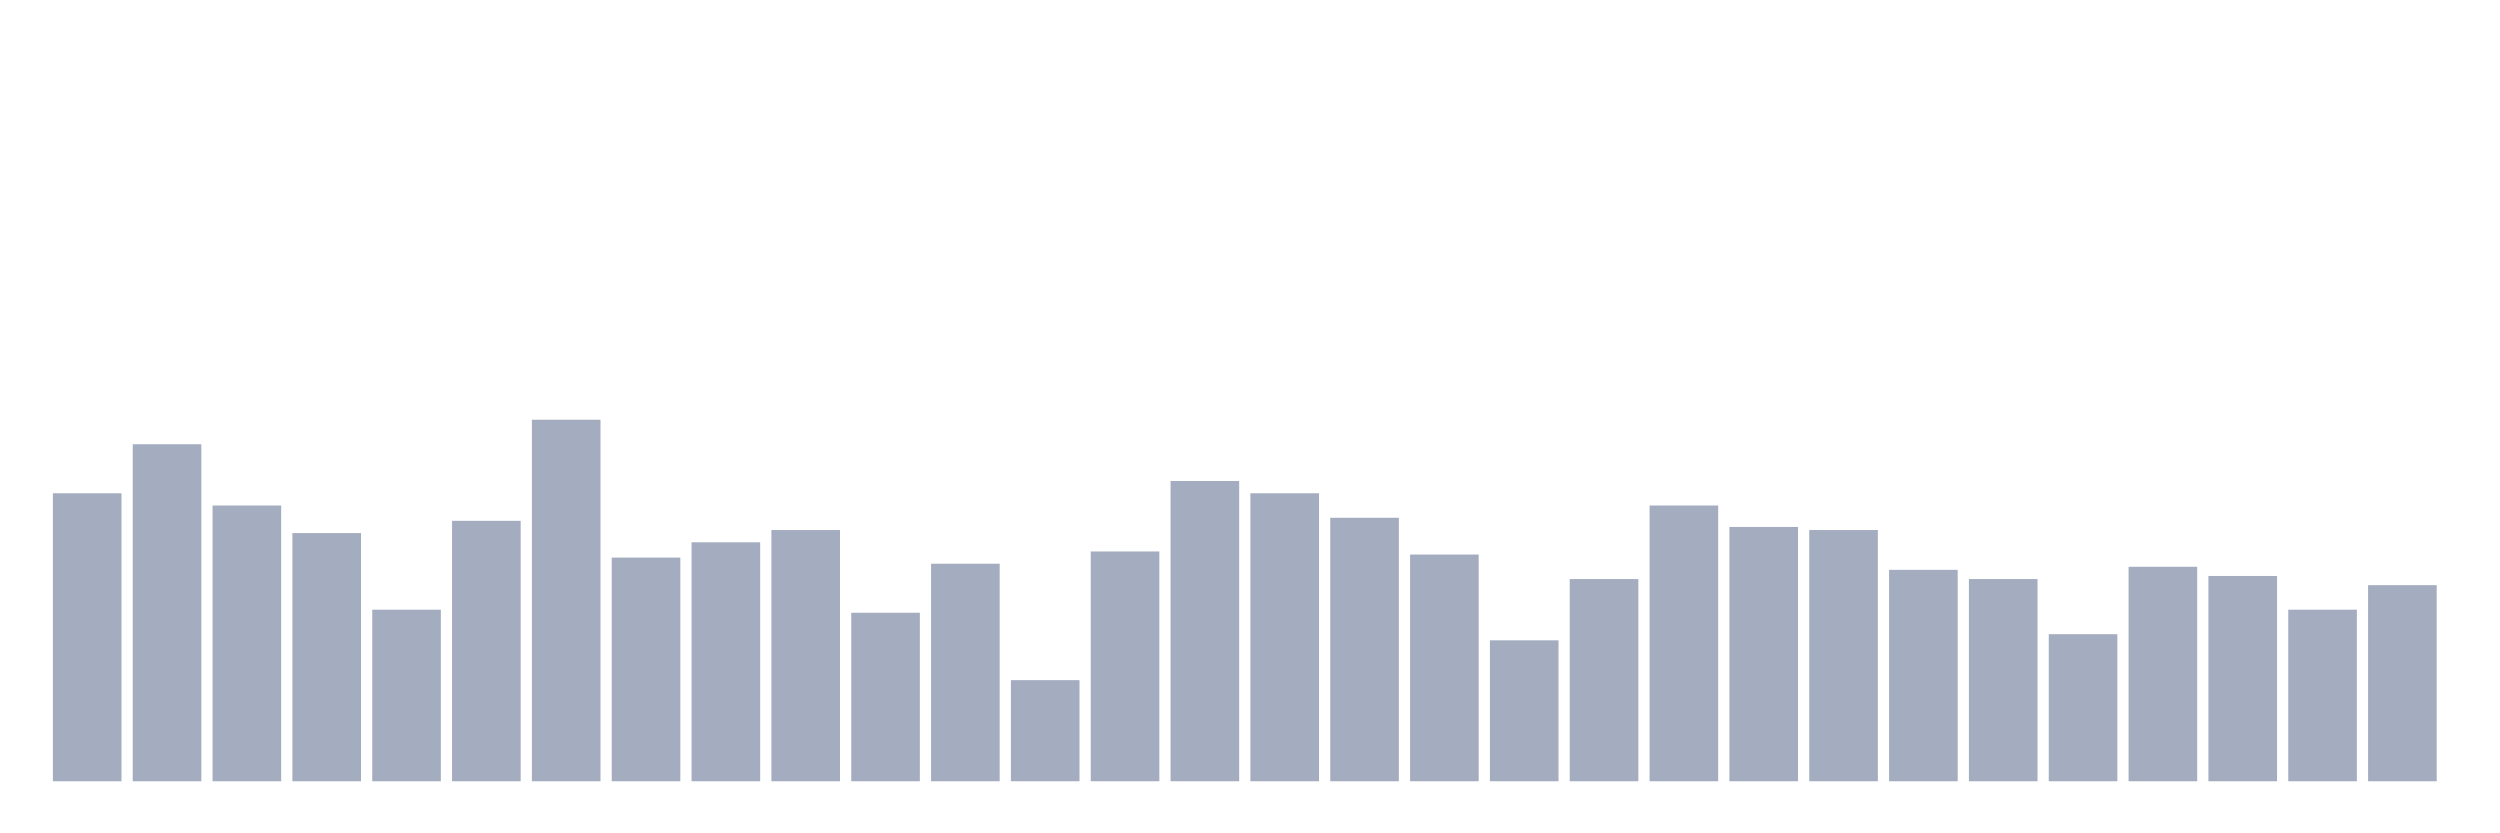 <svg xmlns="http://www.w3.org/2000/svg" viewBox="0 0 480 160"><g transform="translate(10,10)"><rect class="bar" x="0.153" width="13.175" y="84.706" height="55.294" fill="rgb(164,173,192)"></rect><rect class="bar" x="15.482" width="13.175" y="75.294" height="64.706" fill="rgb(164,173,192)"></rect><rect class="bar" x="30.81" width="13.175" y="87.059" height="52.941" fill="rgb(164,173,192)"></rect><rect class="bar" x="46.138" width="13.175" y="92.353" height="47.647" fill="rgb(164,173,192)"></rect><rect class="bar" x="61.466" width="13.175" y="107.059" height="32.941" fill="rgb(164,173,192)"></rect><rect class="bar" x="76.794" width="13.175" y="90" height="50" fill="rgb(164,173,192)"></rect><rect class="bar" x="92.123" width="13.175" y="70.588" height="69.412" fill="rgb(164,173,192)"></rect><rect class="bar" x="107.451" width="13.175" y="97.059" height="42.941" fill="rgb(164,173,192)"></rect><rect class="bar" x="122.779" width="13.175" y="94.118" height="45.882" fill="rgb(164,173,192)"></rect><rect class="bar" x="138.107" width="13.175" y="91.765" height="48.235" fill="rgb(164,173,192)"></rect><rect class="bar" x="153.436" width="13.175" y="107.647" height="32.353" fill="rgb(164,173,192)"></rect><rect class="bar" x="168.764" width="13.175" y="98.235" height="41.765" fill="rgb(164,173,192)"></rect><rect class="bar" x="184.092" width="13.175" y="120.588" height="19.412" fill="rgb(164,173,192)"></rect><rect class="bar" x="199.42" width="13.175" y="95.882" height="44.118" fill="rgb(164,173,192)"></rect><rect class="bar" x="214.748" width="13.175" y="82.353" height="57.647" fill="rgb(164,173,192)"></rect><rect class="bar" x="230.077" width="13.175" y="84.706" height="55.294" fill="rgb(164,173,192)"></rect><rect class="bar" x="245.405" width="13.175" y="89.412" height="50.588" fill="rgb(164,173,192)"></rect><rect class="bar" x="260.733" width="13.175" y="96.471" height="43.529" fill="rgb(164,173,192)"></rect><rect class="bar" x="276.061" width="13.175" y="112.941" height="27.059" fill="rgb(164,173,192)"></rect><rect class="bar" x="291.39" width="13.175" y="101.176" height="38.824" fill="rgb(164,173,192)"></rect><rect class="bar" x="306.718" width="13.175" y="87.059" height="52.941" fill="rgb(164,173,192)"></rect><rect class="bar" x="322.046" width="13.175" y="91.176" height="48.824" fill="rgb(164,173,192)"></rect><rect class="bar" x="337.374" width="13.175" y="91.765" height="48.235" fill="rgb(164,173,192)"></rect><rect class="bar" x="352.702" width="13.175" y="99.412" height="40.588" fill="rgb(164,173,192)"></rect><rect class="bar" x="368.031" width="13.175" y="101.176" height="38.824" fill="rgb(164,173,192)"></rect><rect class="bar" x="383.359" width="13.175" y="111.765" height="28.235" fill="rgb(164,173,192)"></rect><rect class="bar" x="398.687" width="13.175" y="98.824" height="41.176" fill="rgb(164,173,192)"></rect><rect class="bar" x="414.015" width="13.175" y="100.588" height="39.412" fill="rgb(164,173,192)"></rect><rect class="bar" x="429.344" width="13.175" y="107.059" height="32.941" fill="rgb(164,173,192)"></rect><rect class="bar" x="444.672" width="13.175" y="102.353" height="37.647" fill="rgb(164,173,192)"></rect></g></svg>